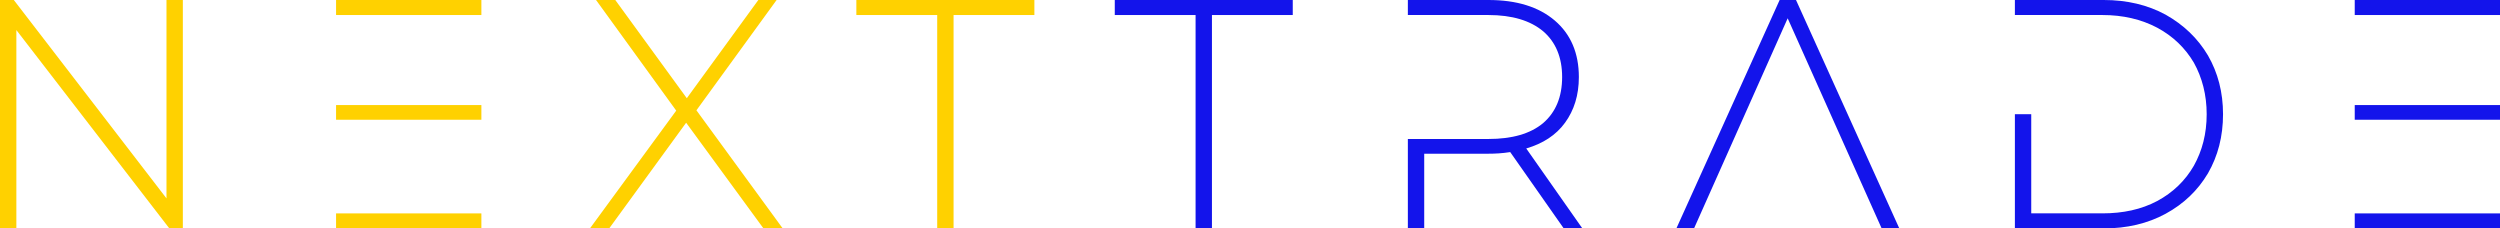 <svg width="197" height="18" viewBox="0 0 197 18" fill="none" xmlns="http://www.w3.org/2000/svg">
<path d="M14.408 0H13.119V15.633L1.088 0H0V18H1.289V2.367L13.346 18H14.408V0V0Z" fill="#FFD100"/>
<path d="M37.933 8.279H26.482V9.436H37.933V8.279V8.279ZM37.933 0H26.482V1.184H37.933V0V0ZM26.482 16.816V18H37.933V16.816H26.482Z" fill="#FFD100"/>
<path d="M60.162 18H61.678L54.878 8.692L61.197 0H59.757L54.12 7.739L48.484 0H46.968L53.286 8.718L46.486 18H48.003L54.068 9.671L60.162 18Z" fill="#FFD100"/>
<path d="M73.852 1.184V18H75.141V1.184H81.509V0H67.481V1.184H73.852Z" fill="#FFD100"/>
<path d="M94.212 1.184V18H95.501V1.184H101.869V0H87.844V1.184H94.212Z" fill="#1314EB"/>
<path d="M120.268 11.699C121.583 11.314 122.618 10.646 123.327 9.667C124.035 8.692 124.414 7.508 124.414 6.069C124.414 4.192 123.781 2.699 122.519 1.62C121.253 0.54 119.51 0 117.285 0H110.939V1.184H117.285C119.157 1.184 120.594 1.62 121.606 2.468C122.591 3.316 123.096 4.527 123.096 6.069C123.096 7.639 122.588 8.846 121.606 9.694C120.594 10.543 119.154 10.952 117.285 10.952H110.939V17.997H112.228V12.112H117.285C117.792 12.112 118.372 12.085 119.005 11.984L123.224 18H124.691L120.268 11.699Z" fill="#1314EB"/>
<path d="M141.525 0H140.236L132.098 18H133.489L140.869 1.442L148.275 18H149.666L141.525 0Z" fill="#1314EB"/>
<path d="M173.989 4.373C173.181 3.011 172.067 1.955 170.653 1.157C169.239 0.386 167.594 0 165.775 0H158.773V1.184H165.672C167.291 1.184 168.731 1.519 169.994 2.186C171.233 2.854 172.192 3.779 172.875 4.936C173.534 6.12 173.886 7.481 173.886 9C173.886 10.543 173.534 11.88 172.875 13.061C172.192 14.244 171.23 15.17 169.994 15.837C168.731 16.508 167.291 16.813 165.672 16.813H160.062V9H158.773V18H165.775C167.594 18 169.239 17.614 170.653 16.843C172.067 16.072 173.181 15.016 173.989 13.654C174.773 12.29 175.175 10.747 175.175 9C175.175 7.276 174.773 5.734 173.989 4.373Z" fill="#1314EB"/>
<path d="M197 8.279H185.553V9.436H197V8.279ZM197 0H185.553V1.184H197V0ZM185.553 16.816V18H197V16.816H185.553Z" fill="#1314EB"/>
</svg>
